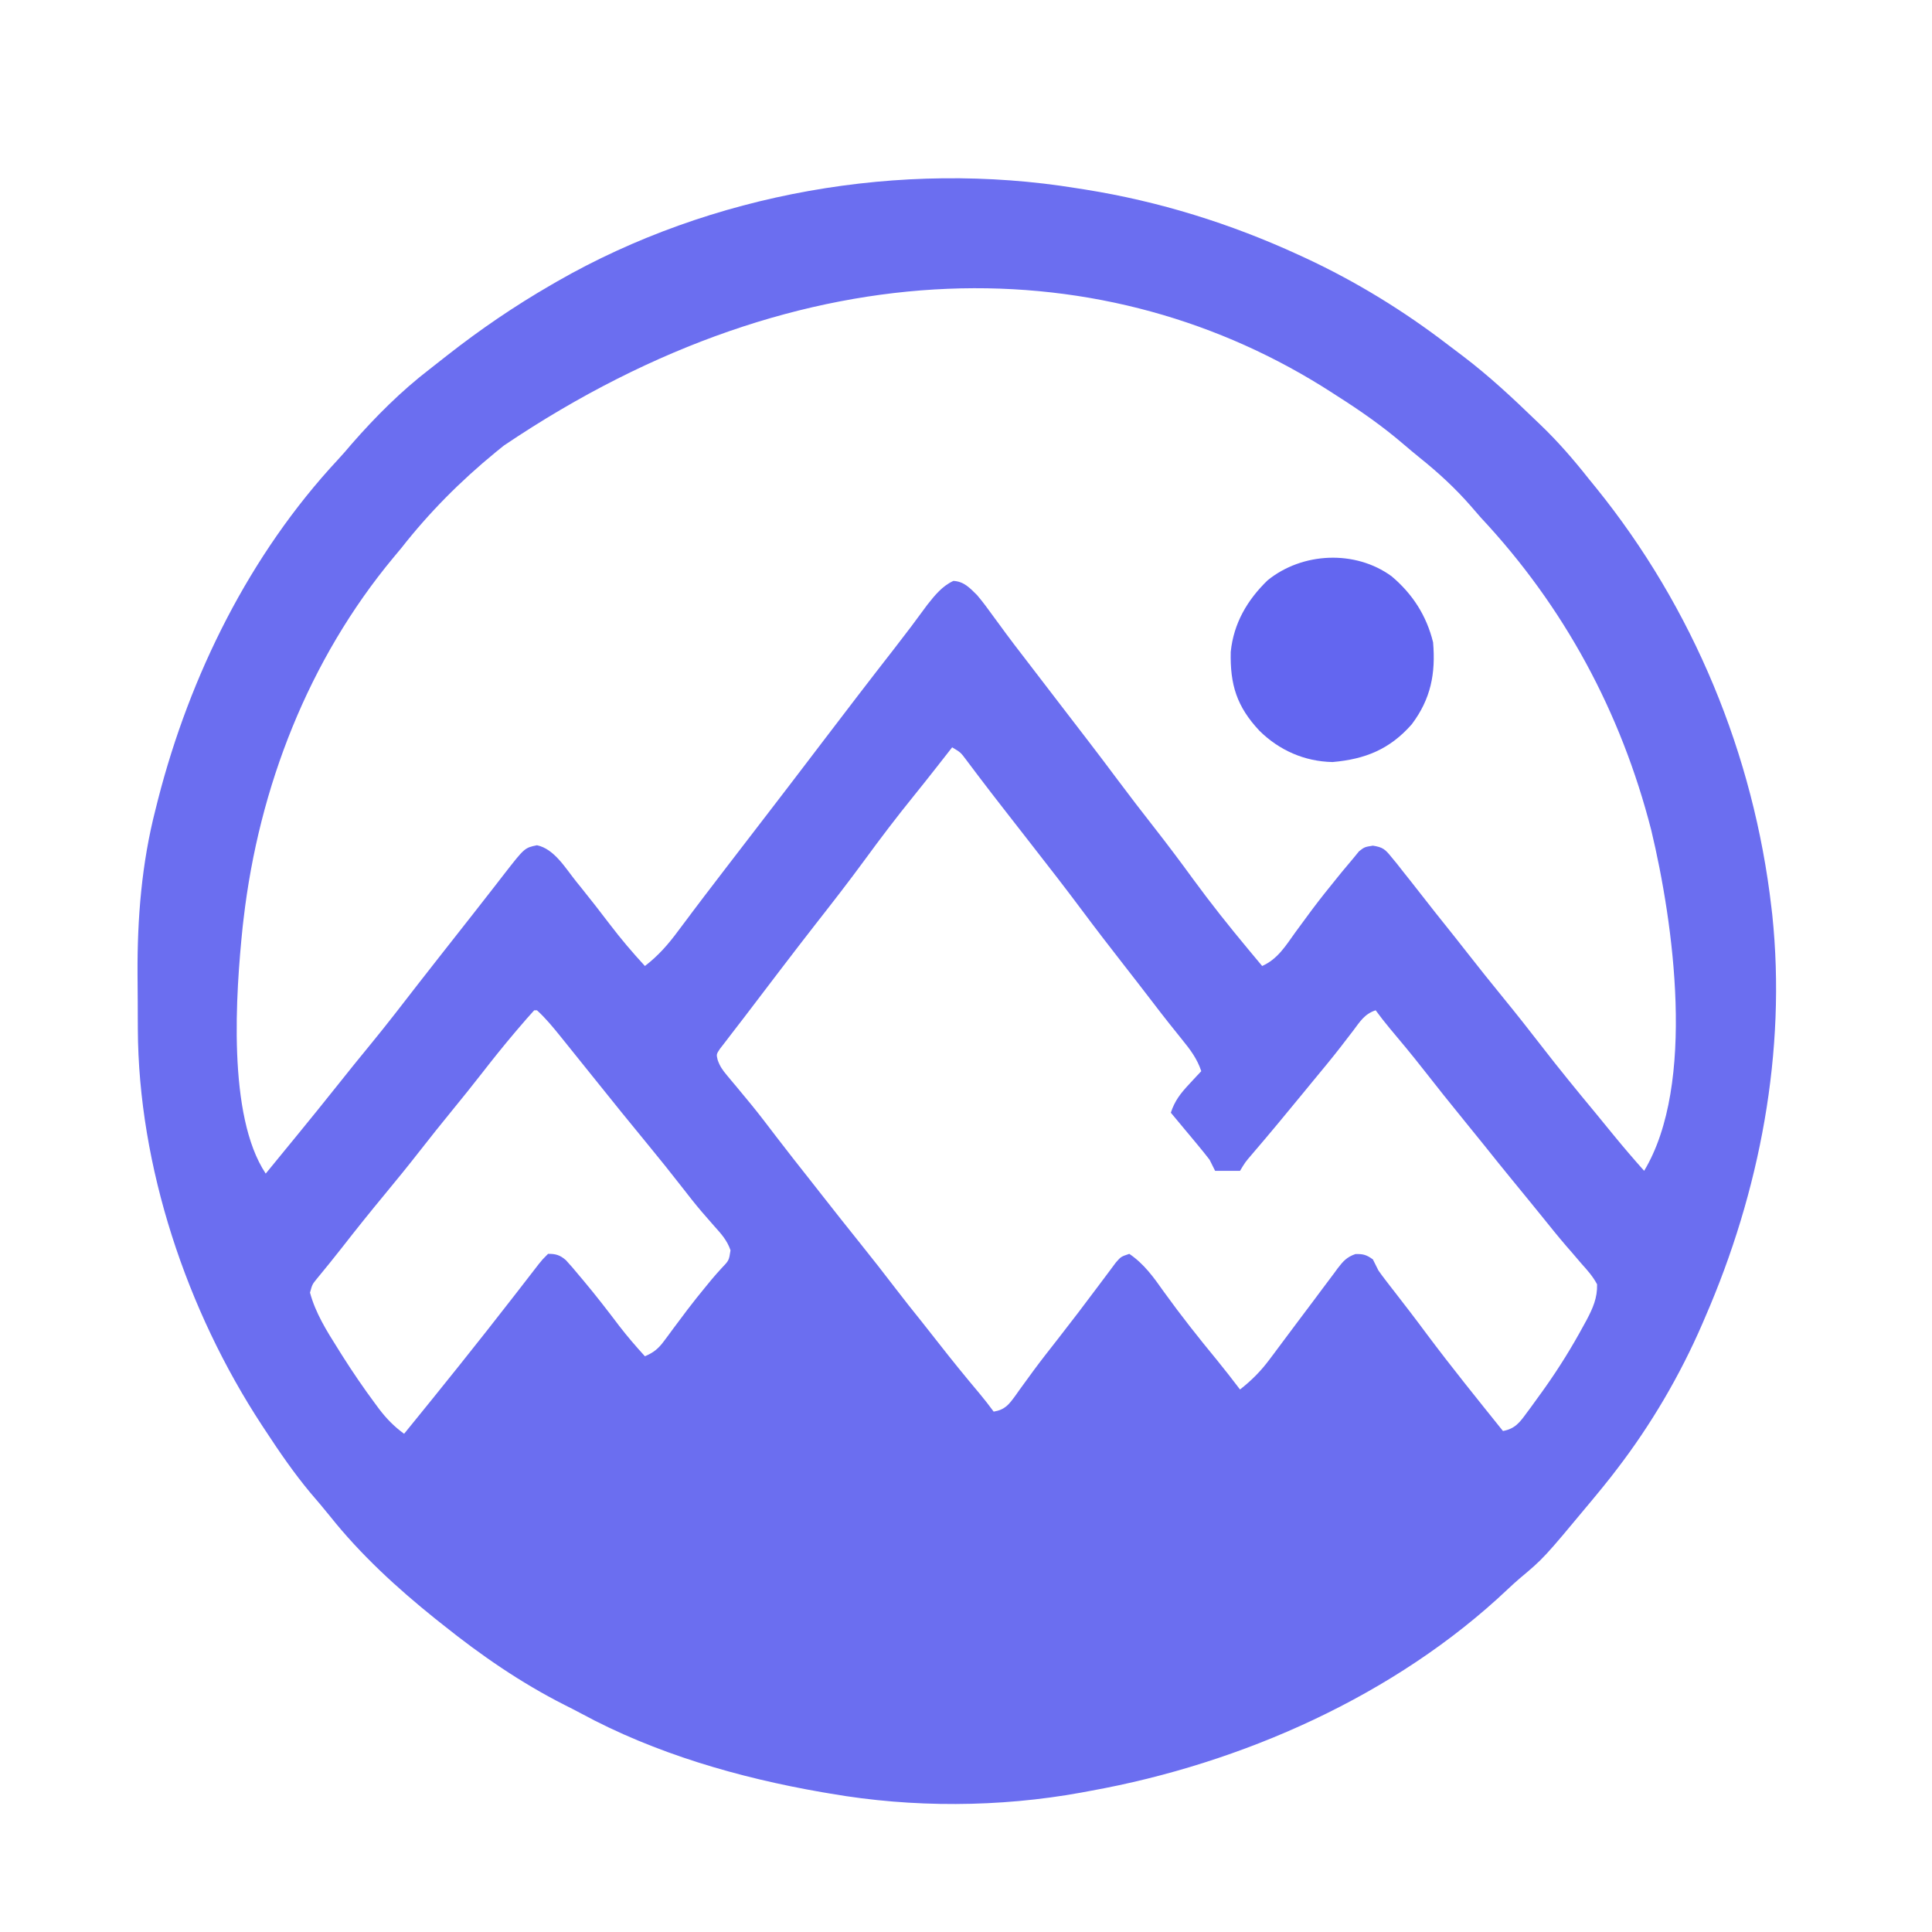 <?xml version="1.0" encoding="UTF-8"?>
<svg version="1.1" xmlns="http://www.w3.org/2000/svg" width="698" height="698">
<path d="M0 0 C1.032 0.161 2.065 0.322 3.128 0.488 C29.792 4.75 55.476 12.733 80 24 C80.868 24.398 81.735 24.796 82.629 25.206 C100.975 33.744 118.232 44.347 134.273 56.675 C135.996 57.997 137.731 59.3 139.469 60.602 C148.915 67.765 157.485 75.766 166 84 C166.506 84.484 167.012 84.968 167.533 85.466 C173.909 91.573 179.531 98.077 185 105 C185.861 106.059 186.723 107.118 187.586 108.176 C222.684 151.54 244.643 204.661 251 260 C251.095 260.809 251.19 261.617 251.288 262.451 C256.478 311.998 246.769 362.578 227 408 C226.525 409.107 226.525 409.107 226.041 410.236 C217.956 428.917 207.417 446.873 195 463 C194.339 463.86 193.677 464.72 192.996 465.605 C191.032 468.101 189.029 470.557 187 473 C186.586 473.499 186.173 473.997 185.747 474.511 C168.708 494.992 168.708 494.992 160.082 502.223 C158.607 503.482 157.17 504.787 155.762 506.121 C115.144 544.591 59.556 569.159 5 579 C3.875 579.21 2.75 579.421 1.591 579.637 C-27.982 585.008 -59.379 585.134 -89 580 C-90.015 579.828 -91.03 579.657 -92.075 579.48 C-121.935 574.303 -152.412 565.507 -179.139 550.998 C-181.113 549.939 -183.107 548.93 -185.109 547.926 C-200.858 539.948 -215.238 530.024 -229 519 C-229.931 518.263 -230.861 517.525 -231.82 516.766 C-245.559 505.728 -258.781 493.606 -269.762 479.797 C-272.071 476.911 -274.468 474.117 -276.875 471.312 C-282.778 464.224 -287.949 456.712 -293 449 C-293.445 448.328 -293.889 447.656 -294.347 446.963 C-321.55 405.489 -338.988 353.547 -339.203 303.746 C-339.209 302.688 -339.215 301.629 -339.22 300.538 C-339.23 298.302 -339.236 296.066 -339.24 293.829 C-339.25 290.499 -339.281 287.168 -339.312 283.838 C-339.413 263.776 -337.826 243.916 -332.812 224.438 C-332.51 223.232 -332.207 222.026 -331.896 220.784 C-320.341 175.856 -298.795 132.316 -266.988 98.137 C-265.222 96.238 -263.545 94.295 -261.875 92.312 C-253.356 82.566 -244.016 73.223 -233.74 65.342 C-231.609 63.698 -229.502 62.025 -227.391 60.355 C-215.439 50.988 -203.145 42.603 -190 35 C-189.29 34.587 -188.58 34.174 -187.848 33.749 C-132.041 1.707 -63.414 -10.315 0 0 Z M-207 93 C-207.977 93.793 -208.954 94.586 -209.961 95.402 C-222.568 105.733 -233.949 117.164 -244 130 C-244.927 131.117 -245.857 132.232 -246.789 133.344 C-277.557 170.324 -295.475 216.48 -301 264 C-301.102 264.878 -301.205 265.757 -301.31 266.662 C-303.813 290.769 -306.942 335.087 -293 356 C-292.182 355 -292.182 355 -291.348 353.98 C-290.594 353.059 -289.839 352.137 -289.062 351.188 C-288.24 350.182 -287.418 349.177 -286.57 348.141 C-284.942 346.15 -283.311 344.16 -281.68 342.172 C-276.742 336.15 -271.853 330.091 -267 324 C-262.993 318.971 -258.97 313.958 -254.875 309 C-249.005 301.845 -243.371 294.506 -237.702 287.191 C-235.25 284.035 -232.784 280.891 -230.312 277.75 C-229.871 277.188 -229.429 276.626 -228.973 276.048 C-228.091 274.927 -227.209 273.806 -226.327 272.686 C-224.51 270.377 -222.695 268.067 -220.88 265.757 C-219.966 264.594 -219.052 263.431 -218.137 262.269 C-215.761 259.248 -213.394 256.221 -211.039 253.184 C-210.307 252.243 -210.307 252.243 -209.561 251.283 C-208.635 250.093 -207.711 248.9 -206.791 247.705 C-199.465 238.305 -199.465 238.305 -195 237.375 C-188.746 238.678 -184.686 245.683 -180.812 250.5 C-180.244 251.202 -179.676 251.904 -179.091 252.627 C-175.555 257.014 -172.096 261.451 -168.688 265.938 C-164.69 271.185 -160.479 276.159 -156 281 C-151.117 277.245 -147.587 273.19 -143.938 268.25 C-142.794 266.729 -141.651 265.208 -140.508 263.688 C-139.928 262.911 -139.348 262.135 -138.751 261.336 C-135.965 257.62 -133.138 253.936 -130.312 250.25 C-129.229 248.833 -128.146 247.417 -127.062 246 C-121.964 239.338 -116.846 232.69 -111.723 226.047 C-106.522 219.298 -101.349 212.528 -96.188 205.75 C-95.498 204.845 -94.809 203.941 -94.1 203.009 C-93.413 202.107 -92.727 201.206 -92.02 200.277 C-83.389 188.945 -74.737 177.633 -65.969 166.407 C-61.878 161.161 -57.883 155.857 -53.965 150.48 C-51.232 147.031 -48.603 143.74 -44.562 141.875 C-40.725 142.062 -38.632 144.417 -36 147 C-33.951 149.408 -32.098 151.936 -30.25 154.5 C-29.192 155.939 -28.133 157.378 -27.074 158.816 C-26.554 159.527 -26.034 160.237 -25.498 160.969 C-23.392 163.824 -21.232 166.631 -19.062 169.438 C-14.63 175.179 -10.222 180.937 -5.819 186.701 C-2.536 190.996 0.759 195.283 4.062 199.562 C7.667 204.241 11.218 208.955 14.75 213.688 C19.054 219.453 23.438 225.149 27.875 230.812 C32.722 237.001 37.433 243.272 42.062 249.625 C48.416 258.331 55.107 266.718 62 275 C62.733 275.881 62.733 275.881 63.48 276.779 C64.652 278.187 65.826 279.593 67 281 C72.654 278.462 75.495 273.687 79 268.812 C80.327 267.005 81.656 265.199 82.988 263.395 C83.989 262.038 83.989 262.038 85.01 260.655 C87.978 256.695 91.061 252.836 94.188 249 C94.715 248.349 95.243 247.698 95.787 247.027 C97.173 245.334 98.582 243.665 100 242 C100.984 240.793 100.984 240.793 101.988 239.562 C104 238 104 238 107.02 237.523 C110.608 238.097 111.431 238.837 113.688 241.625 C114.362 242.444 115.036 243.262 115.73 244.105 C116.479 245.061 117.228 246.016 118 247 C118.892 248.121 119.784 249.242 120.676 250.363 C122.577 252.763 124.465 255.173 126.344 257.59 C128.538 260.413 130.759 263.213 133 266 C135.627 269.271 138.227 272.562 140.812 275.866 C145.253 281.544 149.75 287.169 154.312 292.75 C158.942 298.414 163.468 304.147 167.938 309.938 C174.278 318.144 180.829 326.16 187.456 334.136 C189.633 336.765 191.785 339.414 193.938 342.062 C197.529 346.462 201.222 350.76 205 355 C223.837 323.688 215.584 265.357 207.57 231.922 C196.635 189.247 176.08 151.136 146 119 C144.765 117.589 143.535 116.173 142.312 114.75 C136.67 108.296 130.63 102.752 123.941 97.383 C121.989 95.801 120.059 94.192 118.152 92.555 C110.505 85.988 102.498 80.398 94 75 C93.43 74.631 92.86 74.261 92.273 73.88 C11.691 21.819 -97.948 19.46 -207 93 Z M-45 202 C-45.655 202.837 -46.31 203.673 -46.984 204.535 C-47.906 205.711 -48.828 206.887 -49.75 208.062 C-50.246 208.695 -50.742 209.328 -51.253 209.98 C-53.785 213.204 -56.328 216.417 -58.91 219.602 C-65.035 227.162 -70.9 234.87 -76.639 242.728 C-82.415 250.617 -88.418 258.32 -94.448 266.016 C-98.334 270.984 -102.167 275.991 -106 281 C-106.917 282.198 -106.917 282.198 -107.854 283.42 C-111.985 288.818 -116.103 294.227 -120.208 299.645 C-121.739 301.658 -123.285 303.658 -124.84 305.652 C-125.573 306.613 -126.307 307.573 -127.062 308.562 C-127.672 309.348 -128.282 310.133 -128.91 310.941 C-130.205 312.9 -130.205 312.9 -129.73 314.914 C-128.928 317.206 -127.968 318.579 -126.41 320.434 C-125.878 321.076 -125.346 321.718 -124.798 322.379 C-124.226 323.059 -123.653 323.738 -123.062 324.438 C-121.867 325.88 -120.673 327.324 -119.48 328.77 C-118.592 329.844 -118.592 329.844 -117.685 330.94 C-114.513 334.818 -111.496 338.811 -108.457 342.793 C-104.491 347.986 -100.431 353.106 -96.387 358.238 C-95.016 359.98 -93.648 361.724 -92.281 363.469 C-87.534 369.528 -82.757 375.561 -77.938 381.562 C-73.728 386.806 -69.59 392.099 -65.505 397.44 C-62.432 401.454 -59.293 405.41 -56.121 409.348 C-54.072 411.909 -52.05 414.49 -50.031 417.075 C-45.163 423.307 -40.194 429.433 -35.094 435.477 C-33.325 437.608 -31.636 439.766 -30 442 C-25.893 441.298 -24.53 439.481 -22.094 436.139 C-21.609 435.454 -21.124 434.768 -20.625 434.062 C-19.556 432.594 -18.486 431.126 -17.414 429.66 C-16.856 428.893 -16.298 428.126 -15.724 427.336 C-12.892 423.498 -9.945 419.752 -7 416 C-1.888 409.463 3.141 402.871 8.094 396.213 C9.39 394.471 10.695 392.735 12 391 C12.709 390.047 13.418 389.095 14.148 388.113 C16 386 16 386 19 385 C24.413 388.677 27.821 393.519 31.562 398.812 C37.631 407.231 44.019 415.305 50.618 423.31 C53.485 426.816 56.251 430.401 59 434 C63.183 430.703 66.415 427.484 69.625 423.188 C70.045 422.631 70.464 422.074 70.897 421.5 C72.272 419.672 73.636 417.836 75 416 C75.975 414.695 76.95 413.39 77.926 412.086 C78.421 411.424 78.915 410.763 79.425 410.082 C81.441 407.391 83.461 404.705 85.484 402.02 C86.502 400.664 87.515 399.304 88.523 397.941 C89.982 395.972 91.458 394.016 92.938 392.062 C93.374 391.465 93.81 390.868 94.26 390.252 C96.236 387.673 97.568 386.149 100.68 385.078 C103.473 384.984 104.739 385.362 107 387 C107.677 388.328 108.342 389.662 109 391 C109.876 392.252 110.786 393.48 111.723 394.688 C112.256 395.38 112.79 396.072 113.34 396.786 C113.909 397.517 114.477 398.247 115.062 399 C116.249 400.537 117.435 402.075 118.621 403.613 C119.201 404.364 119.781 405.115 120.378 405.889 C122.488 408.635 124.559 411.408 126.625 414.188 C135.467 426.01 144.761 437.488 154 449 C158.411 448.172 160.071 445.871 162.625 442.375 C163.057 441.795 163.49 441.215 163.935 440.618 C165.308 438.758 166.658 436.883 168 435 C168.427 434.403 168.853 433.806 169.292 433.19 C174.338 426.049 178.896 418.689 183.062 411 C183.445 410.306 183.827 409.612 184.221 408.897 C186.462 404.639 188.138 400.912 188 396 C186.511 393.173 184.504 390.929 182.375 388.562 C181.169 387.154 179.963 385.745 178.758 384.336 C177.822 383.262 177.822 383.262 176.868 382.167 C173.914 378.74 171.087 375.212 168.25 371.688 C167.169 370.355 166.087 369.023 165.004 367.691 C164.494 367.064 163.983 366.436 163.458 365.79 C161.373 363.23 159.28 360.677 157.188 358.125 C153.855 354.057 150.563 349.96 147.285 345.848 C144.992 342.99 142.681 340.148 140.365 337.308 C135.168 330.932 130.031 324.517 124.971 318.031 C121.116 313.106 117.127 308.303 113.094 303.523 C111.325 301.392 109.636 299.234 108 297 C103.954 298.349 102.351 301.09 99.875 304.375 C98.88 305.669 97.884 306.962 96.887 308.254 C96.395 308.895 95.903 309.536 95.396 310.196 C92.031 314.544 88.499 318.759 85 323 C83.905 324.334 82.81 325.669 81.715 327.004 C75.634 334.411 69.535 341.798 63.288 349.066 C60.89 351.858 60.89 351.858 59 355 C56.03 355 53.06 355 50 355 C49.34 353.68 48.68 352.36 48 351 C46.6 349.179 45.158 347.39 43.688 345.625 C42.888 344.662 42.089 343.699 41.266 342.707 C40.518 341.814 39.77 340.92 39 340 C38.438 339.323 37.876 338.646 37.297 337.949 C36.201 336.63 35.101 335.314 34 334 C35.417 329.68 37.538 326.995 40.625 323.688 C41.851 322.363 41.851 322.363 43.102 321.012 C43.728 320.348 44.355 319.684 45 319 C43.515 314.477 40.968 311.141 38 307.5 C36.995 306.245 35.992 304.99 34.988 303.734 C34.484 303.106 33.979 302.478 33.459 301.83 C31.333 299.163 29.26 296.459 27.188 293.75 C23.788 289.313 20.363 284.897 16.923 280.491 C11.887 274.039 6.892 267.563 2 261 C-3.955 253.013 -10.066 245.154 -16.2 237.304 C-18.624 234.201 -21.043 231.095 -23.46 227.988 C-24.642 226.469 -25.824 224.951 -27.007 223.434 C-29.69 219.988 -32.361 216.534 -34.996 213.051 C-35.454 212.447 -35.912 211.844 -36.384 211.222 C-37.597 209.62 -38.805 208.013 -40.012 206.406 C-41.95 203.825 -41.95 203.825 -45 202 Z M-196 297 C-197.832 299.015 -199.612 301.05 -201.375 303.125 C-201.915 303.758 -202.455 304.391 -203.012 305.043 C-207.052 309.81 -210.949 314.673 -214.783 319.606 C-218.294 324.122 -221.881 328.57 -225.5 333 C-229.532 337.939 -233.518 342.908 -237.438 347.938 C-241.539 353.198 -245.746 358.362 -250 363.5 C-255.272 369.867 -260.437 376.306 -265.516 382.828 C-268.461 386.607 -271.494 390.314 -274.539 394.012 C-276.182 396.035 -276.182 396.035 -277 399 C-275.056 406.291 -270.992 412.802 -267 419.125 C-266.435 420.028 -265.869 420.931 -265.287 421.861 C-261.556 427.743 -257.656 433.472 -253.5 439.062 C-253.02 439.71 -252.541 440.358 -252.047 441.026 C-249.348 444.562 -246.632 447.362 -243 450 C-229.584 433.532 -216.284 416.979 -203.27 400.191 C-202.316 398.962 -202.316 398.962 -201.343 397.708 C-200.092 396.095 -198.843 394.48 -197.594 392.864 C-196.741 391.763 -196.741 391.763 -195.871 390.641 C-195.365 389.986 -194.859 389.332 -194.338 388.657 C-193 387 -193 387 -191 385 C-188.255 384.943 -186.61 385.463 -184.538 387.287 C-182.893 389.058 -181.346 390.883 -179.812 392.75 C-179.245 393.422 -178.678 394.095 -178.093 394.787 C-173.644 400.102 -169.412 405.572 -165.234 411.102 C-162.318 414.884 -159.218 418.473 -156 422 C-152.822 420.637 -151.129 419.245 -149.082 416.473 C-148.554 415.768 -148.026 415.063 -147.482 414.337 C-146.931 413.587 -146.38 412.836 -145.812 412.062 C-144.654 410.515 -143.494 408.968 -142.332 407.422 C-141.766 406.666 -141.199 405.91 -140.616 405.131 C-138.472 402.304 -136.253 399.554 -134 396.812 C-133.301 395.96 -132.603 395.108 -131.883 394.23 C-130.72 392.853 -129.532 391.496 -128.305 390.176 C-125.63 387.382 -125.63 387.382 -125.078 383.707 C-126.286 380.159 -128.406 377.794 -130.875 375.062 C-131.882 373.912 -132.888 372.76 -133.891 371.605 C-134.407 371.013 -134.923 370.42 -135.455 369.81 C-137.936 366.903 -140.282 363.894 -142.625 360.875 C-146.536 355.855 -150.507 350.895 -154.551 345.98 C-161.085 338.029 -167.582 330.046 -174 322 C-177.57 317.53 -181.154 313.074 -184.75 308.625 C-185.583 307.589 -185.583 307.589 -186.434 306.531 C-189.14 303.189 -191.813 299.904 -195 297 C-195.33 297 -195.66 297 -196 297 Z " fill="#6B6EF0" transform="translate(389,68)"/>
<path d="M0 0 C7.567 6.366 12.641 14.241 15 23.875 C15.959 35.138 14.206 44.334 7.27 53.52 C-0.657 62.519 -9.51 66.09 -21.312 67.125 C-31.442 66.931 -40.62 62.873 -47.75 55.812 C-55.913 47.091 -58.375 39.211 -58.105 27.32 C-57.061 17.014 -52.156 8.626 -44.812 1.488 C-32.249 -8.72 -13.108 -9.569 0 0 Z " fill="#6366F0" transform="translate(502.75,208.188)"/>
</svg>
